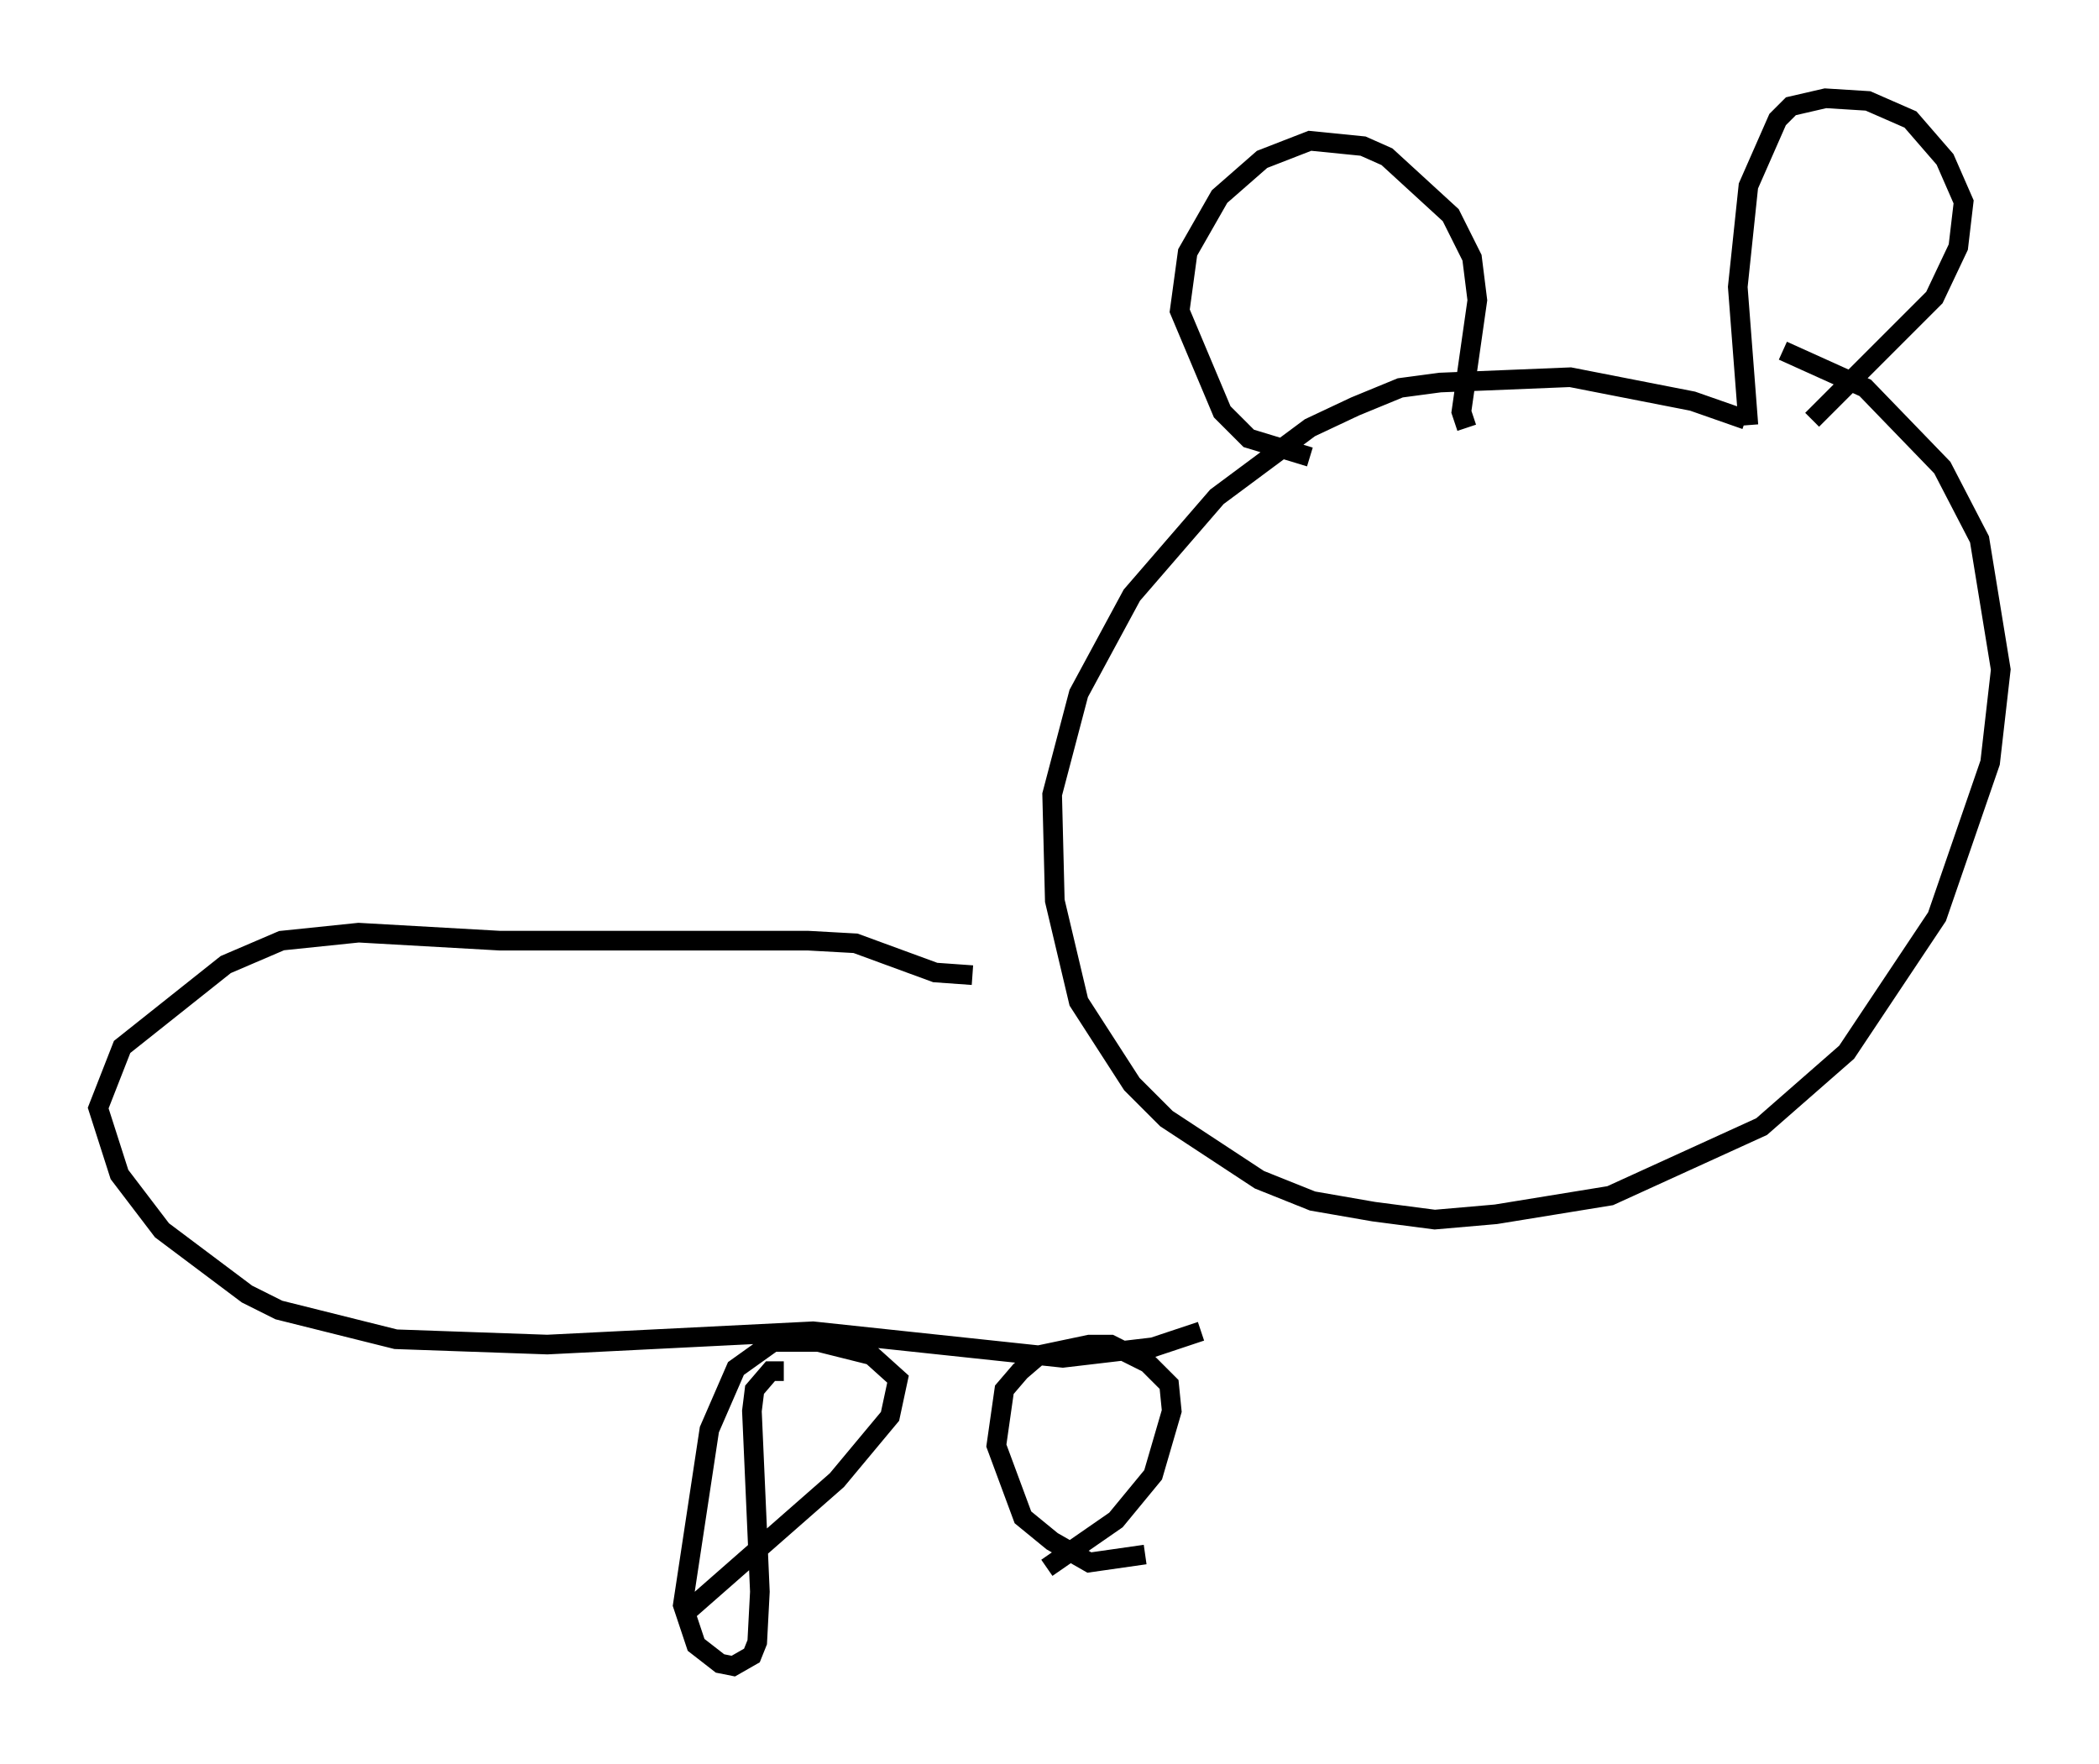 <?xml version="1.0" encoding="utf-8" ?>
<svg baseProfile="full" height="89.837" version="1.1" width="106.887" xmlns="http://www.w3.org/2000/svg" xmlns:ev="http://www.w3.org/2001/xml-events" xmlns:xlink="http://www.w3.org/1999/xlink"><defs /><rect fill="white" height="89.837" width="106.887" x="0" y="0" /><path d="M90.114, 22.321 m-1.218, -0.947 l-2.706, -0.947 -6.225, -1.218 l-6.631, 0.271 -2.03, 0.271 l-2.3, 0.947 -2.3, 1.083 l-4.736, 3.518 -4.33, 5.007 l-2.706, 5.007 -1.353, 5.142 l0.135, 5.413 1.218, 5.142 l2.706, 4.195 1.759, 1.759 l4.736, 3.112 2.706, 1.083 l3.112, 0.541 3.112, 0.406 l3.112, -0.271 5.819, -0.947 l7.713, -3.518 4.33, -3.789 l4.601, -6.901 2.706, -7.848 l0.541, -4.736 -1.083, -6.631 l-1.894, -3.654 -3.924, -4.059 l-4.195, -1.894 m-24.086, 5.413 l-3.112, -0.947 -1.353, -1.353 l-2.165, -5.142 0.406, -2.977 l1.624, -2.842 2.165, -1.894 l2.436, -0.947 2.706, 0.271 l1.218, 0.541 3.248, 2.977 l1.083, 2.165 0.271, 2.165 l-0.812, 5.683 0.271, 0.812 m14.344, -0.135 l-0.541, -7.036 0.541, -5.142 l1.488, -3.383 0.677, -0.677 l1.759, -0.406 2.165, 0.135 l2.165, 0.947 1.759, 2.03 l0.947, 2.165 -0.271, 2.3 l-1.218, 2.571 -6.225, 6.225 m-42.76, 28.281 l-1.894, -0.135 -4.059, -1.488 l-2.436, -0.135 -15.697, 0.0 l-7.172, -0.406 -3.924, 0.406 l-2.842, 1.218 -5.277, 4.195 l-1.218, 3.112 1.083, 3.383 l2.165, 2.842 4.33, 3.248 l1.624, 0.812 5.954, 1.488 l7.713, 0.271 13.532, -0.677 l12.72, 1.353 4.601, -0.541 l2.436, -0.812 m-21.245, 2.03 l-0.677, 0.0 -0.812, 0.947 l-0.135, 1.083 0.406, 9.202 l-0.135, 2.571 -0.271, 0.677 l-0.947, 0.541 -0.677, -0.135 l-1.218, -0.947 -0.677, -2.03 l1.353, -8.931 1.353, -3.112 l1.894, -1.353 2.3, 0.0 l2.706, 0.677 1.353, 1.218 l-0.406, 1.894 -2.706, 3.248 l-7.713, 6.766 m23.41, -2.977 l-2.842, 0.406 -1.894, -1.083 l-1.488, -1.218 -1.353, -3.654 l0.406, -2.842 0.812, -0.947 l0.947, -0.812 2.571, -0.541 l1.083, 0.0 1.894, 0.947 l1.083, 1.083 0.135, 1.353 l-0.947, 3.248 -1.894, 2.3 l-3.518, 2.436 " fill="none" stroke="black" stroke-width="1" /></svg>